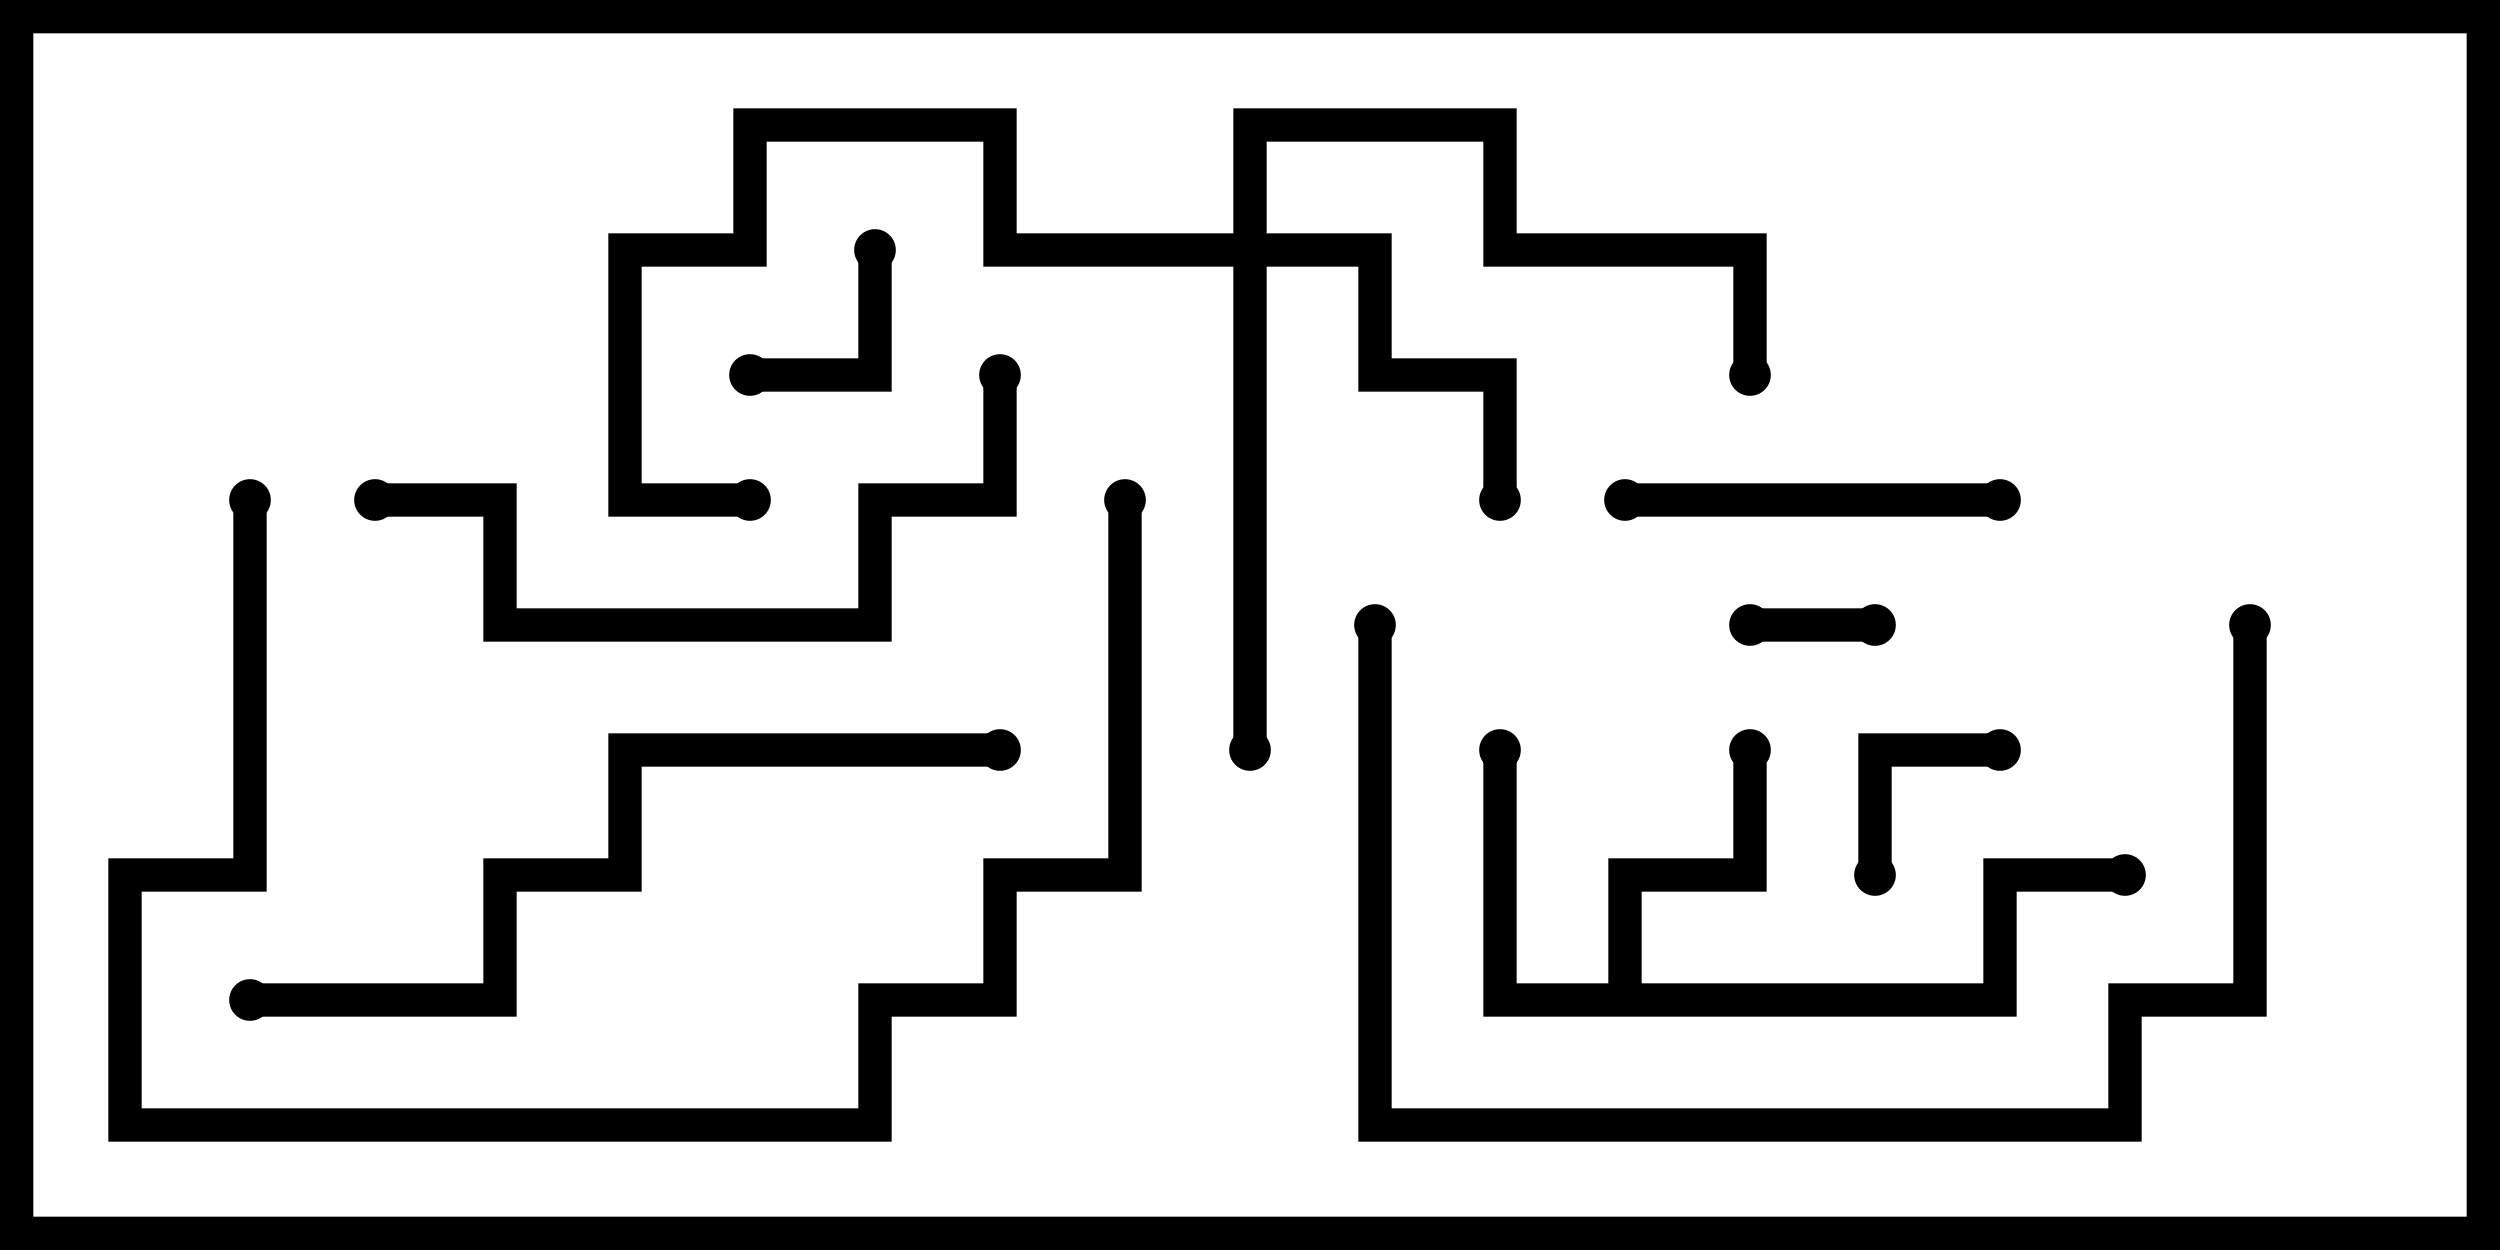 <svg version="1.1" width="30" height="15" xmlns="http://www.w3.org/2000/svg"><path d="M19.3,11.8L19.3,10.3L20.8,10.3L20.8,9L21.2,9L21.2,10.7L19.7,10.7L19.7,11.8L23.8,11.8L23.8,10.3L25.5,10.3L25.5,10.7L24.2,10.7L24.2,12.2L17.8,12.2L17.8,9L18.2,9L18.2,11.8z" stroke="none"/><path d="M14.8,2.8L14.8,1.3L18.2,1.3L18.2,2.8L21.2,2.8L21.2,4.5L20.8,4.5L20.8,3.2L17.8,3.2L17.8,1.7L15.2,1.7L15.2,2.8L16.7,2.8L16.7,4.3L18.2,4.3L18.2,6L17.8,6L17.8,4.7L16.3,4.7L16.3,3.2L15.2,3.2L15.2,9L14.8,9L14.8,3.2L11.8,3.2L11.8,1.7L9.2,1.7L9.2,3.2L7.7,3.2L7.7,5.8L9,5.8L9,6.2L7.3,6.2L7.3,2.8L8.8,2.8L8.8,1.3L12.2,1.3L12.2,2.8z" stroke="none"/><path d="M22.5,7.3L22.5,7.7L21,7.7L21,7.3z" stroke="none"/><path d="M24,8.8L24,9.2L22.7,9.2L22.7,10.5L22.3,10.5L22.3,8.8z" stroke="none"/><path d="M10.3,3L10.7,3L10.7,4.7L9,4.7L9,4.3L10.3,4.3z" stroke="none"/><path d="M24,5.8L24,6.2L19.5,6.2L19.5,5.8z" stroke="none"/><path d="M4.5,6.2L4.5,5.8L6.2,5.8L6.2,7.3L10.3,7.3L10.3,5.8L11.8,5.8L11.8,4.5L12.2,4.5L12.2,6.2L10.7,6.2L10.7,7.7L5.8,7.7L5.8,6.2z" stroke="none"/><path d="M3,12.2L3,11.8L5.8,11.8L5.8,10.3L7.3,10.3L7.3,8.8L12,8.8L12,9.2L7.7,9.2L7.7,10.7L6.2,10.7L6.2,12.2z" stroke="none"/><path d="M2.8,6L3.2,6L3.2,10.7L1.7,10.7L1.7,13.3L10.3,13.3L10.3,11.8L11.8,11.8L11.8,10.3L13.3,10.3L13.3,6L13.7,6L13.7,10.7L12.2,10.7L12.2,12.2L10.7,12.2L10.7,13.7L1.3,13.7L1.3,10.3L2.8,10.3z" stroke="none"/><path d="M16.3,7.5L16.7,7.5L16.7,13.3L25.3,13.3L25.3,11.8L26.8,11.8L26.8,7.5L27.2,7.5L27.2,12.2L25.7,12.2L25.7,13.7L16.3,13.7z" stroke="none"/><circle cx="21" cy="9" r="0.25" stroke-width="0" fill="#000" /><circle cx="18" cy="9" r="0.25" stroke-width="0" fill="#000" /><circle cx="25.5" cy="10.5" r="0.25" stroke-width="0" fill="#000" /><circle cx="18" cy="6" r="0.25" stroke-width="0" fill="#000" /><circle cx="15" cy="9" r="0.25" stroke-width="0" fill="#000" /><circle cx="21" cy="4.5" r="0.25" stroke-width="0" fill="#000" /><circle cx="9" cy="6" r="0.25" stroke-width="0" fill="#000" /><circle cx="22.5" cy="7.5" r="0.25" stroke-width="0" fill="#000" /><circle cx="21" cy="7.5" r="0.25" stroke-width="0" fill="#000" /><circle cx="24" cy="9" r="0.25" stroke-width="0" fill="#000" /><circle cx="22.5" cy="10.5" r="0.25" stroke-width="0" fill="#000" /><circle cx="10.5" cy="3" r="0.25" stroke-width="0" fill="#000" /><circle cx="9" cy="4.5" r="0.25" stroke-width="0" fill="#000" /><circle cx="24" cy="6" r="0.25" stroke-width="0" fill="#000" /><circle cx="19.5" cy="6" r="0.25" stroke-width="0" fill="#000" /><circle cx="4.5" cy="6" r="0.25" stroke-width="0" fill="#000" /><circle cx="12" cy="4.5" r="0.25" stroke-width="0" fill="#000" /><circle cx="3" cy="12" r="0.25" stroke-width="0" fill="#000" /><circle cx="12" cy="9" r="0.25" stroke-width="0" fill="#000" /><circle cx="3" cy="6" r="0.25" stroke-width="0" fill="#000" /><circle cx="13.5" cy="6" r="0.25" stroke-width="0" fill="#000" /><circle cx="16.5" cy="7.5" r="0.25" stroke-width="0" fill="#000" /><circle cx="27" cy="7.5" r="0.25" stroke-width="0" fill="#000" /><rect x="0" y="0" width="30" height="15" stroke-width="0.8" stroke="#000" fill="none" /></svg>